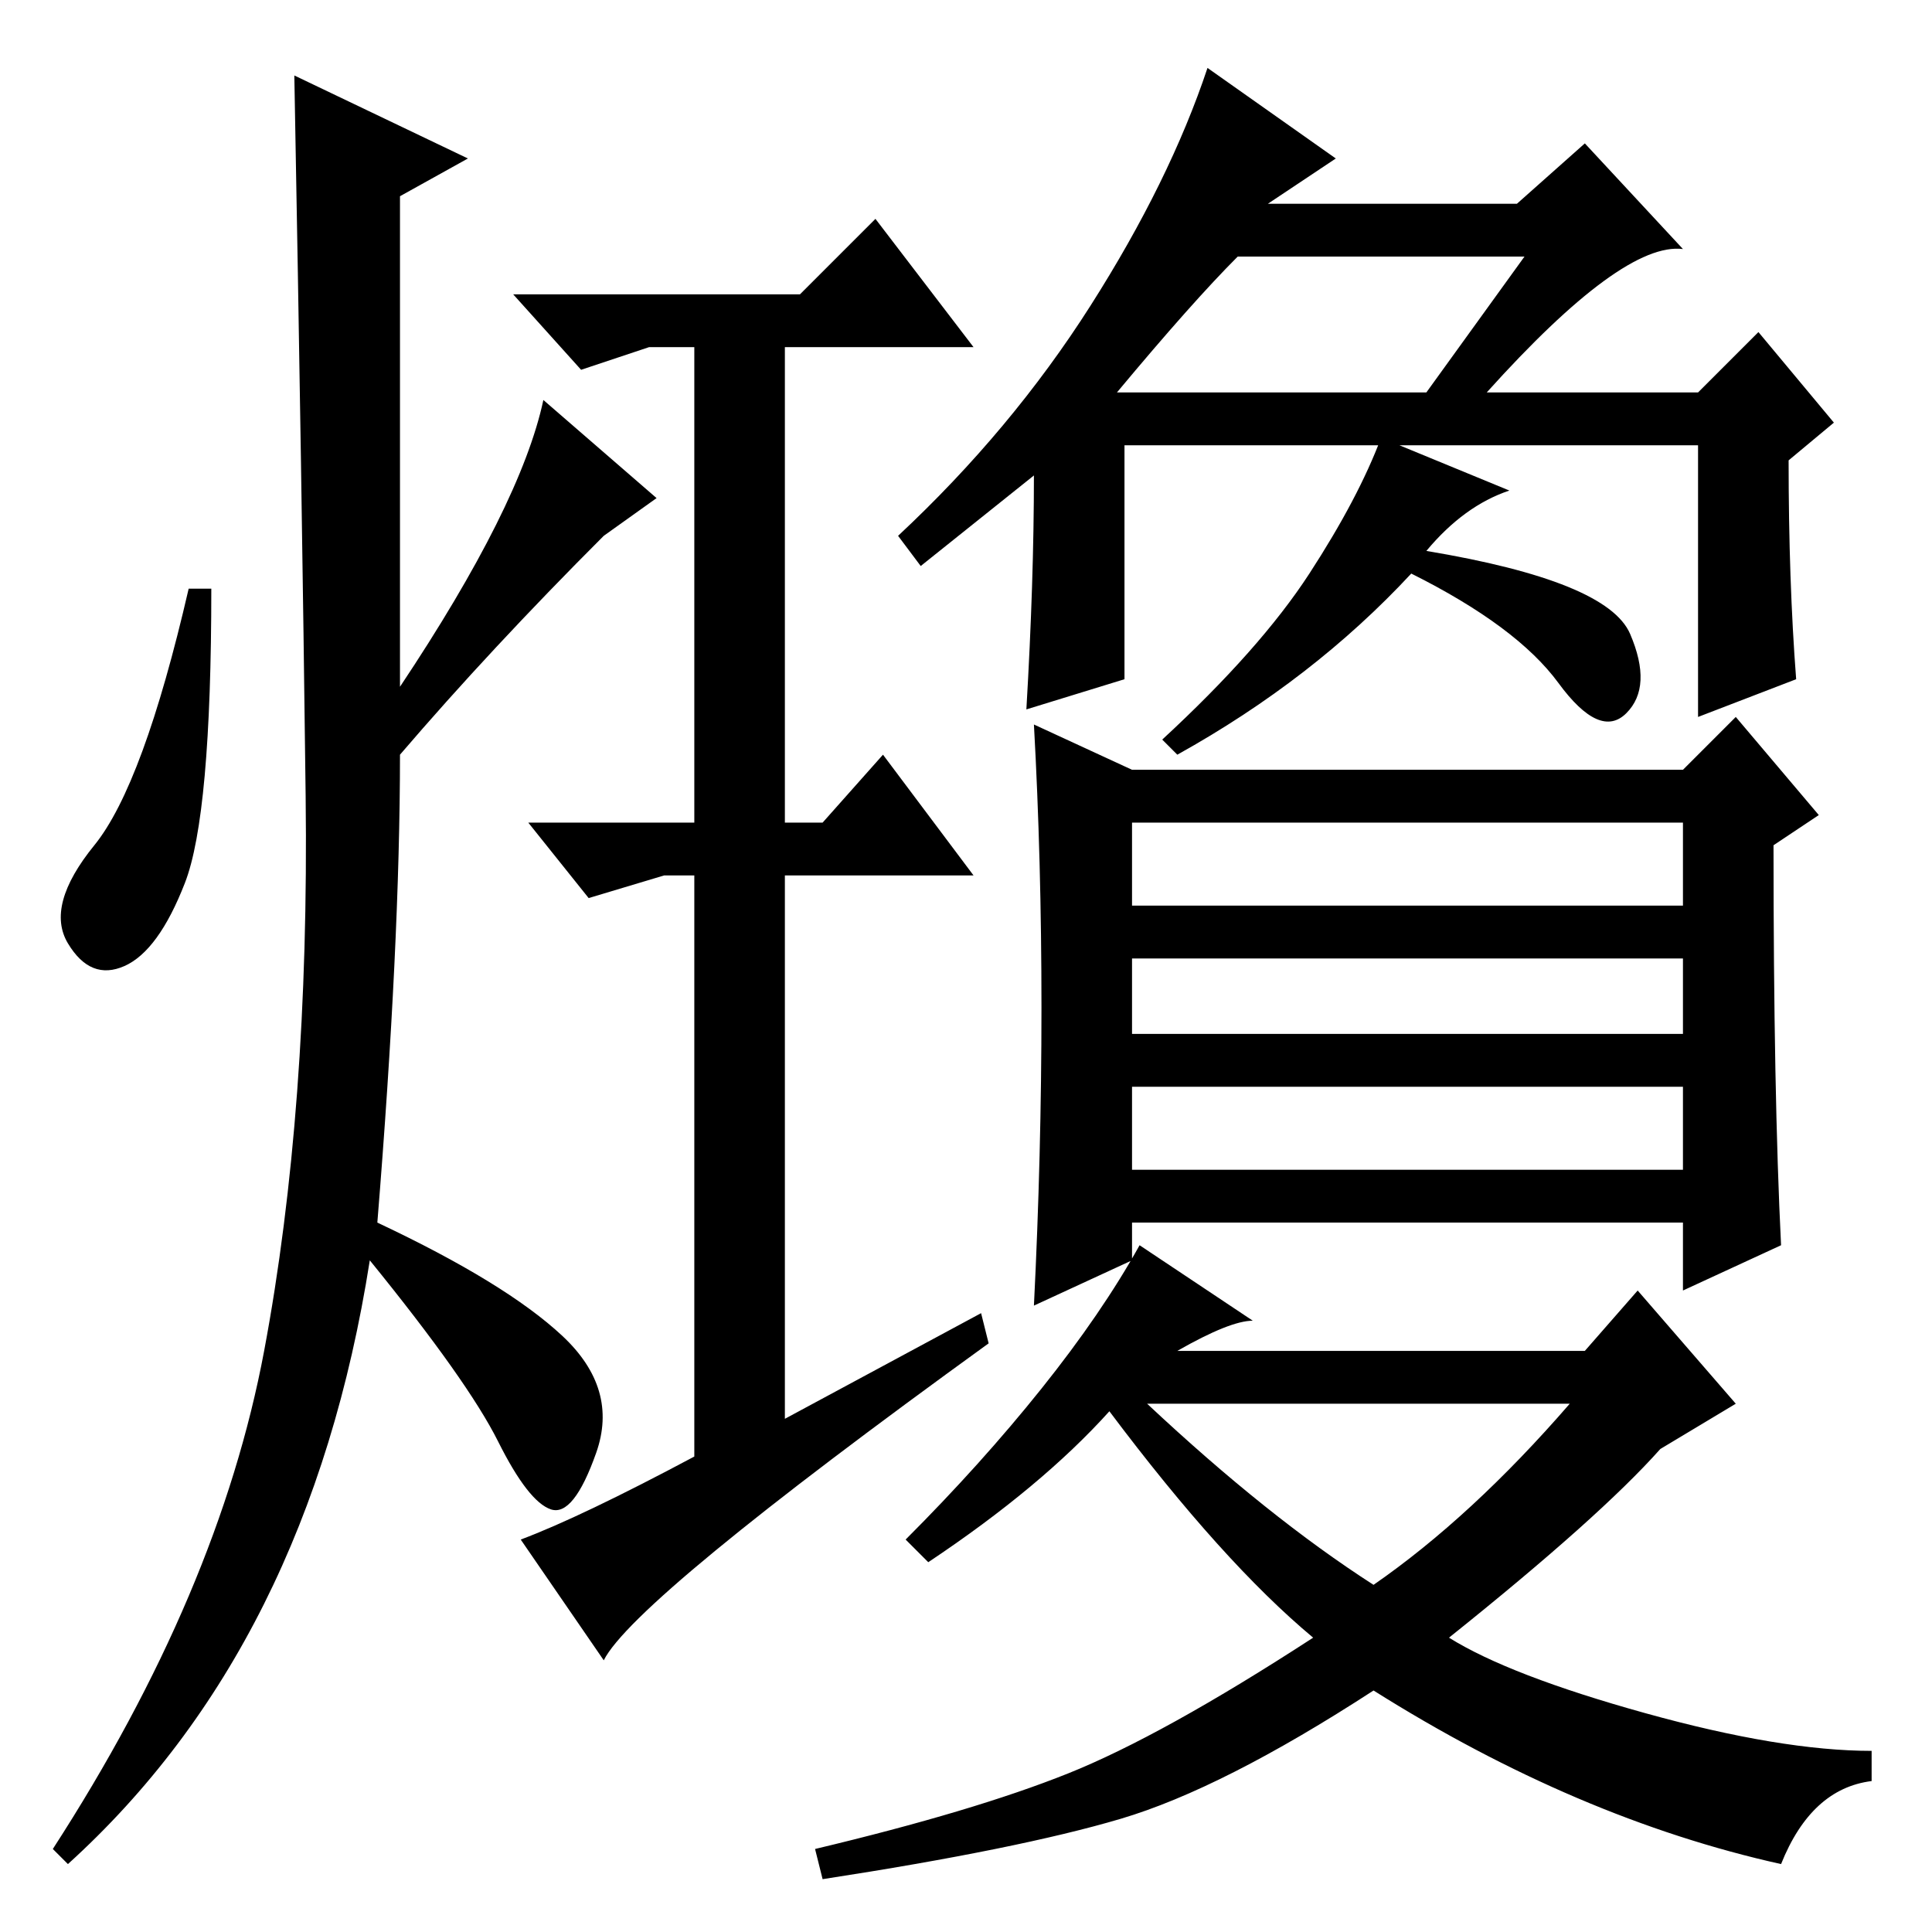 <?xml version="1.0" standalone="no"?>
<!DOCTYPE svg PUBLIC "-//W3C//DTD SVG 1.1//EN" "http://www.w3.org/Graphics/SVG/1.1/DTD/svg11.dtd" >
<svg xmlns="http://www.w3.org/2000/svg" xmlns:xlink="http://www.w3.org/1999/xlink" version="1.1" viewBox="0 -36 256 256">
  <g transform="matrix(1 0 0 -1 0 220)">
   <path fill="currentColor"
d="M137 193l-15 -12l-3 4q15 14 25.5 30.5t15.5 31.5l17 -12l-9 -6h33l9 8l13 -14q-8 1 -26 -19h28l8 8l10 -12l-6 -5q0 -16 1 -29l-13 -5v36h-76v-31l-13 -4q1 17 1 31zM202 222h-38q-6 -6 -16 -18h41zM138 122.5q0 19.5 -1 37.5l13 -6h73l7 7l11 -13l-6 -4q0 -33 1 -53
l-13 -6v9h-73v-5l-13 -6q1 20 1 39.5zM150 136h73v11h-73v-11zM150 119h73v10h-73v-10zM150 101h73v11h-73v-11zM156 77h54l7 8l13 -15l-10 -6q-8 -9 -28 -25q8 -5 26 -10t30 -5v-4q-8 -1 -12 -11q-27 6 -54 23q-20 -13 -33.5 -17t-39.5 -8l-1 4q21 5 33.5 10t32.5 18
q-12 10 -27 30q-9 -10 -24 -20l-3 3q10 10 18 20t13 19l15 -10q-3 0 -10 -4zM182 46q13 9 26 24h-56q16 -15 30 -24zM200 191q-6 -2 -11 -8q24 -4 27 -11t-0.5 -10.5t-9 4t-19.5 14.5q-13 -14 -31 -24l-2 2q13 12 19.5 22t9.5 18zM130 82l1 -4q-47 -34 -51 -42l-11 16
q8 3 23 11v77h-4l-10 -3l-8 10h22v63h-6l-9 -3l-9 10h38l10 10l13 -17h-25v-63h5l8 9l12 -16h-25v-72zM62 235l-9 -5v-65q16 24 19 38l15 -13l-7 -5q-15 -15 -27 -29q0 -25 -3 -62q17 -8 24.5 -15t4.5 -15.5t-6 -7.5t-7 9t-17 24q-8 -51 -40 -80l-2 2q22 34 28 66t5.5 73.5
t-1.5 95.5zM24.5 139q-3.5 -9 -8 -11t-7.5 3t3.5 13t12.5 34h3q0 -30 -3.5 -39z" />
  </g>

</svg>

